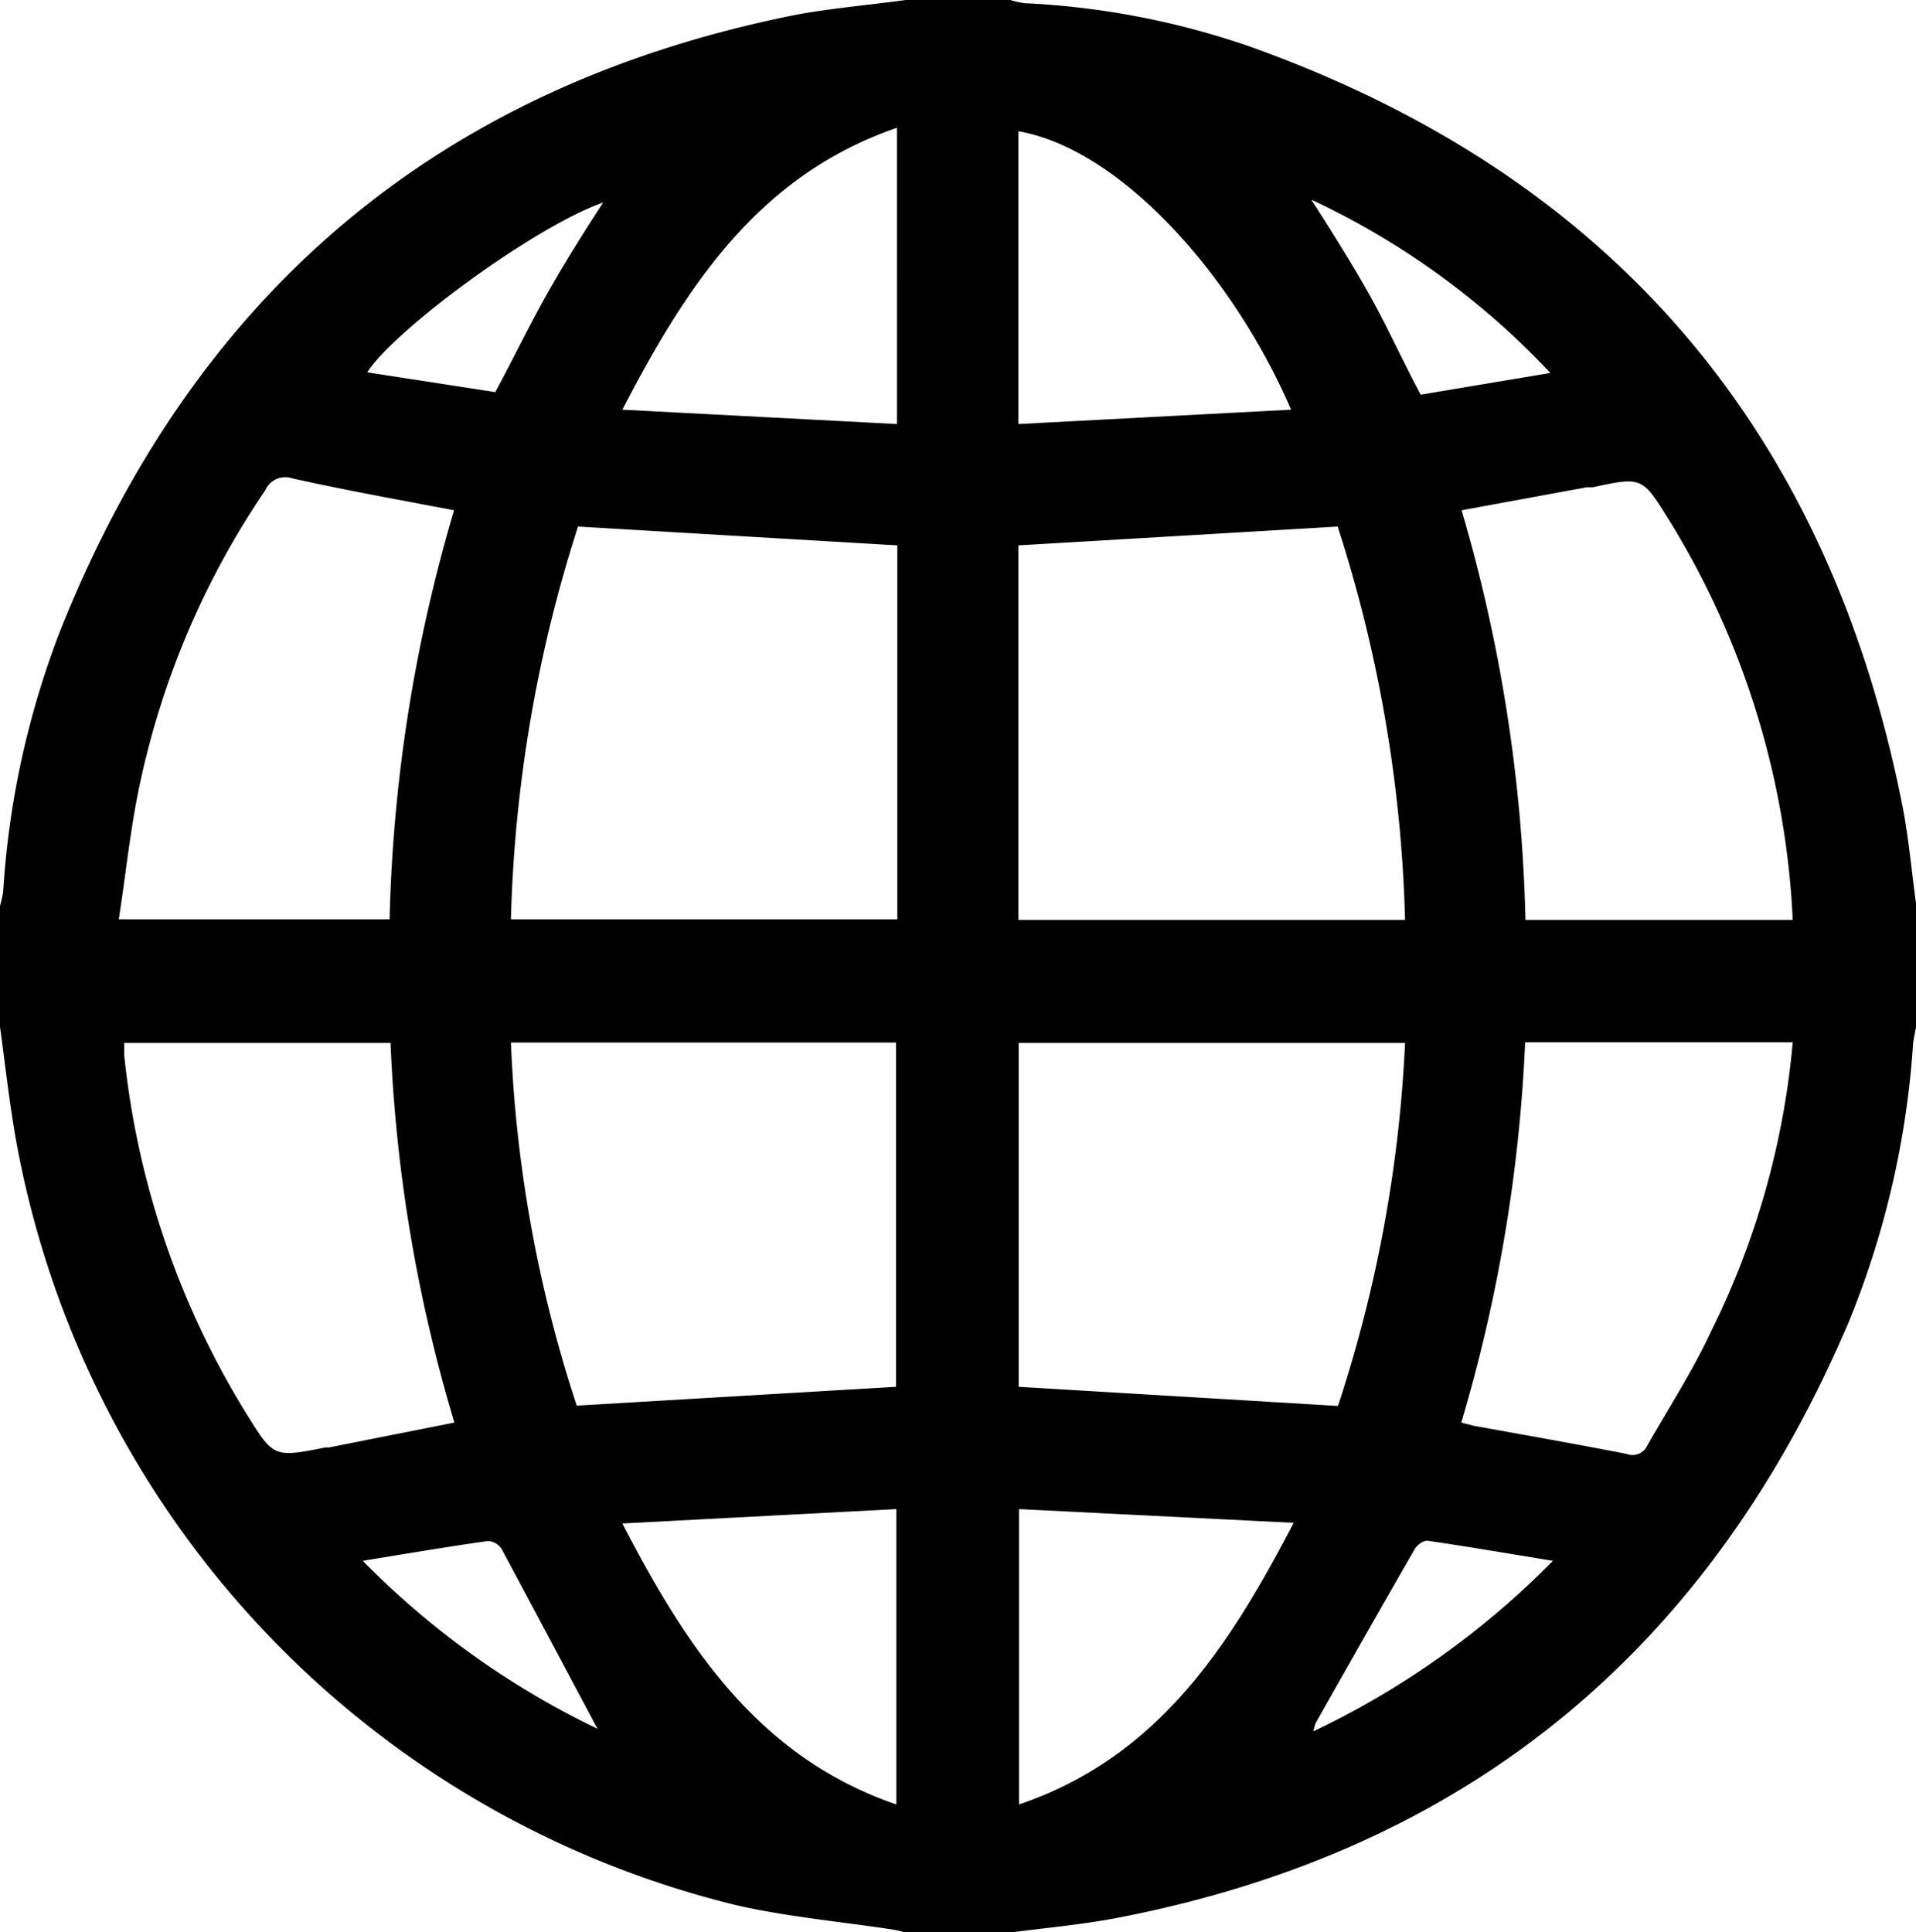 <svg class="planet" xmlns="http://www.w3.org/2000/svg" viewBox="0 0 60 60.51">
<path id="planet-2" data-name="planet" d="M0,31.89V28.11a3.41,3.41,0,0,0,.1-.46,27.31,27.31,0,0,1,1.76-8.09C6.07,8.93,13.74,2.44,24.89.21,26,0,27.2-.1,28.36-.26h3.28a2.42,2.42,0,0,0,.45.1,25.16,25.16,0,0,1,7,1.34c11.24,4,18.09,11.87,20.46,23.67.22,1.07.31,2.17.46,3.26v3.78a4.35,4.35,0,0,0-.1.52,27.86,27.86,0,0,1-2,8.69C53.55,51.38,46,57.66,35.05,59.79c-1.12.22-2.27.32-3.41.47H28.36a3.63,3.63,0,0,0-.45-.1c-1.6-.24-3.22-.39-4.79-.74A30.19,30.19,0,0,1,.47,35.27C.28,34.15.15,33,0,31.89ZM28.1,16.82l-10-.59A43.76,43.76,0,0,0,16,28.53H28.1ZM44,28.55a43.72,43.72,0,0,0-2.11-12.32l-10,.59V28.55ZM16,32.39a41.63,41.63,0,0,0,2.06,11.37l10-.59V32.39ZM31.9,43.17l10,.6A42.58,42.58,0,0,0,44,32.4H31.9ZM14.22,15.72c-1.74-.33-3.41-.63-5.07-1a.68.68,0,0,0-.84.37,25.91,25.91,0,0,0-3.94,9.25c-.29,1.37-.43,2.77-.65,4.19H12.2A49,49,0,0,1,14.22,15.72Zm31.55,0a49.41,49.41,0,0,1,2,12.83h8.37A26.14,26.14,0,0,0,52.25,16c-.83-1.33-.83-1.33-2.38-1l-.18,0ZM14.23,44.29a48,48,0,0,1-2-11.89H3.89c0,.15,0,.27,0,.39A26.52,26.52,0,0,0,7.71,44c.86,1.39.86,1.39,2.48,1.07h.11ZM56.14,32.38H47.76a49.2,49.2,0,0,1-2,11.91l.39.1c1.6.29,3.19.57,4.78.88a.51.51,0,0,0,.66-.27c.68-1.19,1.43-2.35,2-3.58A25.39,25.39,0,0,0,56.14,32.38ZM28.07,56.25V47l-8.58.45C21.5,51.34,23.76,54.77,28.07,56.25Zm3.84,0c4.33-1.47,6.57-4.91,8.6-8.82L31.91,47ZM19.49,12.57l8.6.45V3.74C23.77,5.23,21.52,8.65,19.49,12.57Zm12.4.45,8.54-.45c-1.79-4.17-5.32-8.16-8.54-8.72Zm9.19-7C41.71,7,42.34,8,42.9,9s1,2,1.59,3.1l4.06-.68A24.42,24.42,0,0,0,41.08,6Zm-25.57,6C16.06,11,16.54,10,17.1,9S18.29,7,18.89,6.08c-2.18.77-6.55,4-7.39,5.32ZM11.36,48.62a26.16,26.16,0,0,0,7.35,5.26c-1-1.88-2-3.76-3-5.63a.55.55,0,0,0-.43-.25C14,48.18,12.77,48.39,11.36,48.62Zm37.27,0c-1.42-.23-2.68-.45-3.94-.63-.12,0-.31.13-.38.25-1.05,1.82-2.08,3.64-3.11,5.46a1.8,1.8,0,0,0-.07.26A26.45,26.45,0,0,0,48.63,48.62Z" transform="translate(0 0.26)"/>
</svg>

